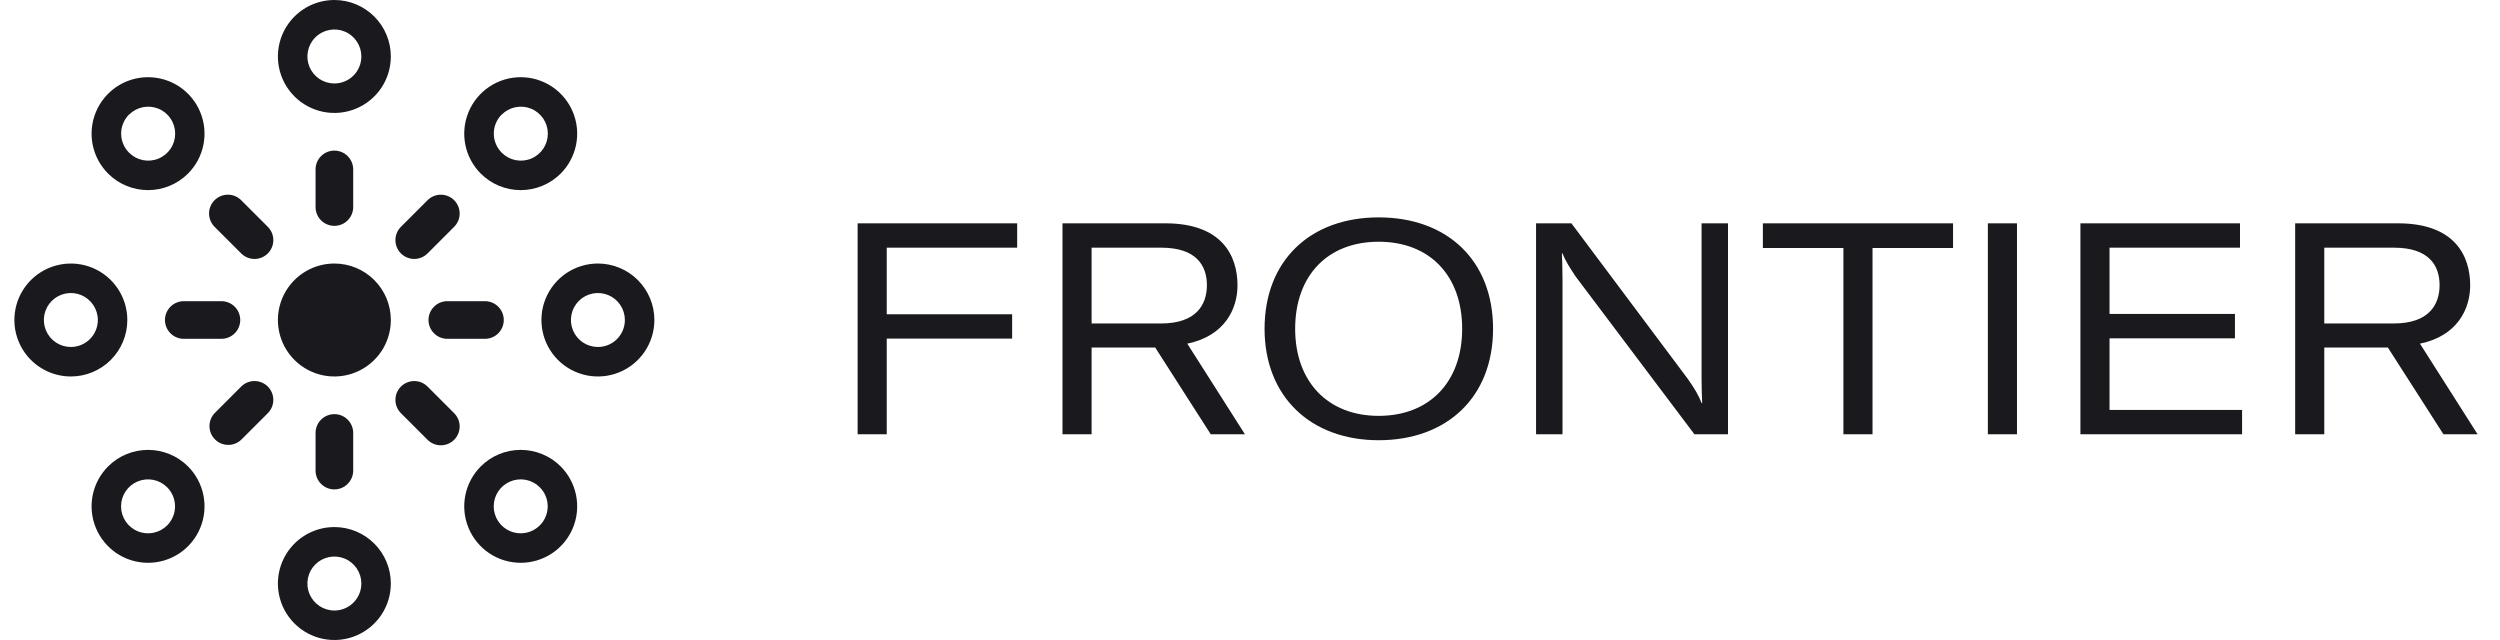 <svg width="125" height="32" viewBox="0 0 125 32" fill="none" xmlns="http://www.w3.org/2000/svg">
<g clip-path="url(#clip0)">
<path d="M16.719 6.10352e-05C16.16 6.10352e-05 15.614 0.166 15.15 0.476C14.686 0.786 14.324 1.227 14.11 1.743C13.896 2.259 13.84 2.827 13.949 3.375C14.058 3.922 14.327 4.425 14.722 4.82C15.117 5.215 15.62 5.484 16.168 5.593C16.716 5.702 17.283 5.646 17.799 5.432C18.315 5.219 18.756 4.857 19.067 4.393C19.377 3.928 19.542 3.382 19.542 2.824C19.542 2.075 19.245 1.357 18.715 0.827C18.186 0.298 17.468 6.10352e-05 16.719 6.10352e-05ZM16.719 4.173C16.452 4.173 16.191 4.094 15.969 3.946C15.747 3.797 15.575 3.587 15.472 3.34C15.37 3.094 15.344 2.822 15.396 2.561C15.448 2.299 15.576 2.058 15.765 1.87C15.953 1.681 16.194 1.553 16.456 1.501C16.717 1.448 16.988 1.475 17.235 1.577C17.482 1.679 17.692 1.852 17.84 2.074C17.989 2.296 18.068 2.557 18.068 2.824C18.068 3.182 17.926 3.525 17.673 3.778C17.42 4.031 17.077 4.173 16.719 4.173ZM16.719 26.353C16.16 26.353 15.614 26.518 15.15 26.829C14.686 27.139 14.324 27.58 14.11 28.096C13.896 28.612 13.84 29.18 13.949 29.727C14.058 30.275 14.327 30.778 14.722 31.173C15.117 31.568 15.62 31.837 16.168 31.946C16.716 32.055 17.283 31.999 17.799 31.785C18.315 31.571 18.756 31.209 19.067 30.745C19.377 30.281 19.542 29.735 19.542 29.176C19.542 28.427 19.245 27.709 18.715 27.18C18.186 26.65 17.468 26.353 16.719 26.353ZM16.719 30.526C16.452 30.526 16.191 30.446 15.969 30.298C15.747 30.15 15.575 29.939 15.472 29.693C15.37 29.446 15.344 29.175 15.396 28.913C15.448 28.651 15.576 28.411 15.765 28.222C15.953 28.034 16.194 27.905 16.456 27.853C16.717 27.801 16.988 27.828 17.235 27.93C17.482 28.032 17.692 28.205 17.84 28.427C17.989 28.649 18.068 28.91 18.068 29.176C18.068 29.534 17.926 29.877 17.673 30.13C17.42 30.383 17.077 30.526 16.719 30.526ZM29.895 13.176C29.337 13.176 28.791 13.342 28.326 13.652C27.862 13.963 27.5 14.403 27.286 14.919C27.073 15.435 27.017 16.003 27.126 16.551C27.235 17.099 27.503 17.602 27.898 17.997C28.293 18.392 28.797 18.66 29.344 18.77C29.892 18.878 30.46 18.823 30.976 18.609C31.492 18.395 31.933 18.033 32.243 17.569C32.553 17.105 32.719 16.558 32.719 16C32.719 15.629 32.646 15.262 32.504 14.919C32.362 14.577 32.154 14.266 31.892 14.003C31.63 13.741 31.318 13.533 30.976 13.391C30.633 13.249 30.266 13.176 29.895 13.176ZM29.895 17.349C29.628 17.349 29.367 17.27 29.145 17.122C28.924 16.974 28.751 16.763 28.649 16.516C28.547 16.27 28.52 15.999 28.572 15.737C28.624 15.475 28.752 15.235 28.941 15.046C29.13 14.857 29.37 14.729 29.632 14.677C29.893 14.625 30.165 14.652 30.411 14.754C30.658 14.856 30.869 15.029 31.017 15.251C31.165 15.472 31.244 15.733 31.244 16C31.244 16.358 31.102 16.701 30.849 16.954C30.596 17.207 30.253 17.349 29.895 17.349ZM6.366 16C6.366 15.442 6.2 14.896 5.89 14.431C5.58 13.967 5.139 13.605 4.623 13.391C4.107 13.178 3.539 13.122 2.992 13.231C2.444 13.34 1.941 13.608 1.546 14.003C1.151 14.398 0.882 14.901 0.773 15.449C0.664 15.997 0.72 16.565 0.934 17.081C1.147 17.597 1.509 18.038 1.974 18.348C2.438 18.658 2.984 18.824 3.542 18.824C4.291 18.824 5.01 18.526 5.539 17.997C6.069 17.467 6.366 16.749 6.366 16ZM3.542 17.349C3.276 17.349 3.015 17.27 2.793 17.122C2.571 16.974 2.398 16.763 2.296 16.516C2.194 16.27 2.167 15.999 2.219 15.737C2.271 15.475 2.4 15.235 2.588 15.046C2.777 14.857 3.018 14.729 3.279 14.677C3.541 14.625 3.812 14.652 4.059 14.754C4.305 14.856 4.516 15.029 4.664 15.251C4.812 15.472 4.892 15.733 4.892 16C4.892 16.358 4.749 16.701 4.496 16.954C4.243 17.207 3.9 17.349 3.542 17.349ZM9.4 8.68C9.795 8.285 10.063 7.782 10.172 7.234C10.281 6.686 10.225 6.119 10.012 5.603C9.798 5.087 9.436 4.646 8.972 4.335C8.507 4.025 7.961 3.86 7.403 3.86C6.844 3.86 6.299 4.025 5.834 4.335C5.37 4.646 5.008 5.087 4.794 5.603C4.58 6.119 4.525 6.686 4.633 7.234C4.742 7.782 5.011 8.285 5.406 8.68C5.936 9.209 6.654 9.506 7.403 9.506C8.152 9.506 8.87 9.209 9.4 8.68ZM6.456 5.729C6.644 5.541 6.885 5.412 7.146 5.36C7.408 5.308 7.679 5.334 7.926 5.436C8.173 5.538 8.383 5.711 8.532 5.933C8.68 6.155 8.759 6.416 8.759 6.683C8.759 6.95 8.68 7.211 8.532 7.433C8.383 7.654 8.173 7.827 7.926 7.929C7.679 8.032 7.408 8.058 7.146 8.006C6.885 7.954 6.644 7.825 6.456 7.637C6.33 7.512 6.23 7.363 6.162 7.2C6.093 7.037 6.058 6.861 6.057 6.684C6.057 6.507 6.091 6.332 6.158 6.168C6.225 6.004 6.324 5.855 6.449 5.729H6.456ZM24.039 23.32C23.644 23.715 23.375 24.218 23.266 24.766C23.157 25.314 23.213 25.882 23.427 26.398C23.641 26.913 24.003 27.355 24.467 27.665C24.931 27.975 25.477 28.14 26.036 28.14C26.594 28.14 27.14 27.975 27.605 27.665C28.069 27.355 28.431 26.913 28.645 26.398C28.858 25.882 28.914 25.314 28.805 24.766C28.696 24.218 28.427 23.715 28.033 23.32C27.503 22.791 26.785 22.494 26.036 22.494C25.287 22.494 24.569 22.791 24.039 23.32ZM26.989 26.271C26.801 26.459 26.561 26.588 26.299 26.64C26.037 26.692 25.766 26.666 25.519 26.564C25.273 26.462 25.062 26.289 24.913 26.067C24.765 25.845 24.686 25.584 24.686 25.317C24.686 25.05 24.765 24.789 24.913 24.567C25.062 24.346 25.273 24.173 25.519 24.071C25.766 23.969 26.037 23.942 26.299 23.994C26.561 24.046 26.801 24.175 26.989 24.364C27.115 24.489 27.214 24.637 27.282 24.801C27.35 24.965 27.385 25.14 27.385 25.317C27.385 25.494 27.35 25.67 27.282 25.833C27.214 25.997 27.115 26.146 26.989 26.271ZM28.033 8.68C28.427 8.285 28.696 7.782 28.805 7.234C28.914 6.686 28.858 6.119 28.645 5.603C28.431 5.087 28.069 4.646 27.605 4.335C27.14 4.025 26.594 3.86 26.036 3.86C25.477 3.86 24.931 4.025 24.467 4.335C24.003 4.646 23.641 5.087 23.427 5.603C23.213 6.119 23.157 6.686 23.266 7.234C23.375 7.782 23.644 8.285 24.039 8.68C24.569 9.209 25.287 9.506 26.036 9.506C26.785 9.506 27.503 9.209 28.033 8.68ZM25.089 5.729C25.277 5.541 25.518 5.412 25.779 5.36C26.041 5.308 26.312 5.334 26.559 5.436C26.806 5.538 27.016 5.711 27.165 5.933C27.313 6.155 27.392 6.416 27.392 6.683C27.392 6.95 27.313 7.211 27.165 7.433C27.016 7.654 26.806 7.827 26.559 7.929C26.312 8.032 26.041 8.058 25.779 8.006C25.518 7.954 25.277 7.825 25.089 7.637C24.963 7.512 24.863 7.363 24.795 7.2C24.726 7.037 24.691 6.861 24.69 6.684C24.689 6.507 24.724 6.332 24.791 6.168C24.858 6.004 24.957 5.855 25.082 5.729H25.089ZM5.406 23.32C5.011 23.715 4.742 24.218 4.633 24.766C4.525 25.314 4.58 25.882 4.794 26.398C5.008 26.913 5.37 27.355 5.834 27.665C6.299 27.975 6.844 28.14 7.403 28.14C7.961 28.14 8.507 27.975 8.972 27.665C9.436 27.355 9.798 26.913 10.012 26.398C10.225 25.882 10.281 25.314 10.172 24.766C10.063 24.218 9.795 23.715 9.4 23.32C8.87 22.791 8.152 22.494 7.403 22.494C6.654 22.494 5.936 22.791 5.406 23.32ZM8.357 26.271C8.168 26.459 7.927 26.588 7.666 26.64C7.404 26.692 7.133 26.666 6.886 26.564C6.64 26.462 6.429 26.289 6.28 26.067C6.132 25.845 6.053 25.584 6.053 25.317C6.053 25.05 6.132 24.789 6.28 24.567C6.429 24.346 6.64 24.173 6.886 24.071C7.133 23.969 7.404 23.942 7.666 23.994C7.927 24.046 8.168 24.175 8.357 24.364C8.482 24.489 8.581 24.637 8.649 24.801C8.717 24.965 8.752 25.14 8.752 25.317C8.752 25.494 8.717 25.67 8.649 25.833C8.581 25.997 8.482 26.146 8.357 26.271ZM16.719 13.176C16.16 13.176 15.614 13.342 15.15 13.652C14.686 13.963 14.324 14.403 14.11 14.919C13.896 15.435 13.84 16.003 13.949 16.551C14.058 17.099 14.327 17.602 14.722 17.997C15.117 18.392 15.62 18.66 16.168 18.77C16.716 18.878 17.283 18.823 17.799 18.609C18.315 18.395 18.756 18.033 19.067 17.569C19.377 17.105 19.542 16.558 19.542 16C19.542 15.251 19.245 14.533 18.715 14.003C18.186 13.474 17.468 13.176 16.719 13.176ZM17.66 10.353V8.471C17.66 8.222 17.56 7.982 17.384 7.806C17.207 7.629 16.968 7.53 16.719 7.53C16.469 7.53 16.23 7.629 16.053 7.806C15.877 7.982 15.778 8.222 15.778 8.471V10.353C15.778 10.602 15.877 10.841 16.053 11.018C16.23 11.194 16.469 11.293 16.719 11.293C16.968 11.293 17.207 11.194 17.384 11.018C17.56 10.841 17.66 10.602 17.66 10.353ZM22.366 15.059C22.117 15.059 21.877 15.158 21.701 15.335C21.524 15.511 21.425 15.751 21.425 16C21.425 16.25 21.524 16.489 21.701 16.665C21.877 16.842 22.117 16.941 22.366 16.941H24.248C24.497 16.941 24.736 16.842 24.913 16.665C25.089 16.489 25.189 16.25 25.189 16C25.189 15.751 25.089 15.511 24.913 15.335C24.736 15.158 24.497 15.059 24.248 15.059H22.366ZM17.66 23.529V21.647C17.66 21.398 17.56 21.159 17.384 20.982C17.207 20.806 16.968 20.707 16.719 20.707C16.469 20.707 16.23 20.806 16.053 20.982C15.877 21.159 15.778 21.398 15.778 21.647V23.529C15.778 23.779 15.877 24.018 16.053 24.194C16.23 24.371 16.469 24.47 16.719 24.47C16.968 24.47 17.207 24.371 17.384 24.194C17.56 24.018 17.66 23.779 17.66 23.529ZM8.248 16C8.248 16.25 8.347 16.489 8.524 16.665C8.701 16.842 8.94 16.941 9.19 16.941H11.071C11.321 16.941 11.56 16.842 11.737 16.665C11.913 16.489 12.012 16.25 12.012 16C12.012 15.751 11.913 15.511 11.737 15.335C11.56 15.158 11.321 15.059 11.071 15.059H9.19C8.94 15.059 8.701 15.158 8.524 15.335C8.347 15.511 8.248 15.75 8.248 16ZM21.377 12.672L22.708 11.341C22.884 11.164 22.983 10.925 22.983 10.675C22.983 10.426 22.884 10.187 22.707 10.01C22.531 9.834 22.291 9.735 22.042 9.735C21.792 9.735 21.553 9.834 21.377 10.011L20.047 11.341C19.87 11.517 19.771 11.757 19.771 12.006C19.771 12.255 19.87 12.495 20.046 12.671C20.223 12.848 20.462 12.947 20.711 12.947C20.961 12.947 21.2 12.848 21.377 12.672ZM21.377 19.328C21.289 19.241 21.186 19.172 21.071 19.124C20.957 19.077 20.835 19.053 20.711 19.053C20.588 19.053 20.465 19.077 20.351 19.125C20.237 19.172 20.133 19.241 20.046 19.329C19.959 19.416 19.89 19.52 19.842 19.634C19.795 19.748 19.771 19.871 19.771 19.994C19.771 20.118 19.795 20.24 19.843 20.354C19.89 20.468 19.959 20.572 20.047 20.659L21.377 21.989C21.553 22.166 21.792 22.265 22.042 22.265C22.291 22.265 22.531 22.166 22.707 21.99C22.884 21.814 22.983 21.574 22.983 21.325C22.983 21.075 22.884 20.836 22.708 20.659L21.377 19.328ZM12.059 19.328L10.73 20.659C10.562 20.837 10.47 21.074 10.473 21.319C10.477 21.563 10.576 21.797 10.749 21.97C10.922 22.143 11.156 22.242 11.4 22.245C11.645 22.249 11.882 22.157 12.059 21.989L13.391 20.659C13.567 20.483 13.666 20.243 13.666 19.994C13.666 19.744 13.567 19.505 13.391 19.328C13.214 19.151 12.975 19.052 12.725 19.052C12.476 19.052 12.236 19.151 12.059 19.328ZM12.059 10.01C11.883 9.833 11.644 9.734 11.394 9.734C11.144 9.734 10.905 9.833 10.728 10.01C10.552 10.186 10.453 10.426 10.453 10.675C10.453 10.925 10.552 11.164 10.728 11.341L12.061 12.672C12.148 12.759 12.252 12.829 12.366 12.876C12.48 12.923 12.603 12.947 12.726 12.947C12.85 12.947 12.972 12.923 13.086 12.876C13.2 12.828 13.304 12.759 13.391 12.671C13.479 12.584 13.548 12.48 13.595 12.366C13.642 12.252 13.667 12.13 13.667 12.006C13.667 11.883 13.642 11.76 13.595 11.646C13.547 11.532 13.478 11.428 13.391 11.341L12.059 10.01Z" fill="#1A191E"/>
<path d="M50.859 12.384V11.166H42.881V21.714H44.337V16.93H50.607V15.712H44.337V12.384H50.859ZM60.538 21.714H62.247L59.364 17.183C61.236 16.797 61.875 15.445 61.875 14.271C61.875 12.77 61.088 11.166 58.265 11.166H53.124V21.714H54.58V17.376H57.76L60.538 21.714ZM54.58 12.384H58.072C59.795 12.384 60.345 13.261 60.345 14.256C60.345 15.251 59.795 16.173 58.057 16.173H54.58V12.384ZM68.933 22.011C72.365 22.011 74.653 19.842 74.653 16.44C74.653 13.023 72.365 10.869 68.933 10.869C65.516 10.869 63.228 13.023 63.228 16.44C63.228 19.813 65.516 22.011 68.933 22.011ZM68.933 20.793C66.377 20.793 64.758 19.07 64.758 16.44C64.758 13.781 66.377 12.087 68.933 12.087C71.488 12.087 73.108 13.781 73.108 16.44C73.108 19.085 71.488 20.793 68.933 20.793ZM76.803 21.714H78.125V13.959C78.125 13.424 78.11 13.038 78.095 12.666H78.125C78.273 13.053 78.496 13.394 78.793 13.84L84.721 21.714H86.4V11.166H85.078V18.802C85.078 19.367 85.093 19.753 85.108 20.154H85.078C84.929 19.753 84.707 19.397 84.395 18.951L78.571 11.166H76.803V21.714ZM97.652 11.166H88.144V12.399H92.17V21.714H93.626V12.399H97.652V11.166ZM100.849 21.714V11.166H99.393V21.714H100.849ZM105.477 20.496V16.915H111.747V15.697H105.477V12.384H112V11.166H104.021V21.714H112.104V20.496H105.477ZM122.172 21.714H123.88L120.998 17.183C122.87 16.797 123.509 15.445 123.509 14.271C123.509 12.77 122.721 11.166 119.899 11.166H114.758V21.714H116.214V17.376H119.393L122.172 21.714ZM116.214 12.384H119.705C121.429 12.384 121.979 13.261 121.979 14.256C121.979 15.251 121.429 16.173 119.691 16.173H116.214V12.384Z" fill="#1A191E"/>
</g>
<defs>
<clipPath id="clip0">
<rect width="124" height="32" fill="white" transform="translate(0.719)"/>
</clipPath>
</defs>
</svg>
